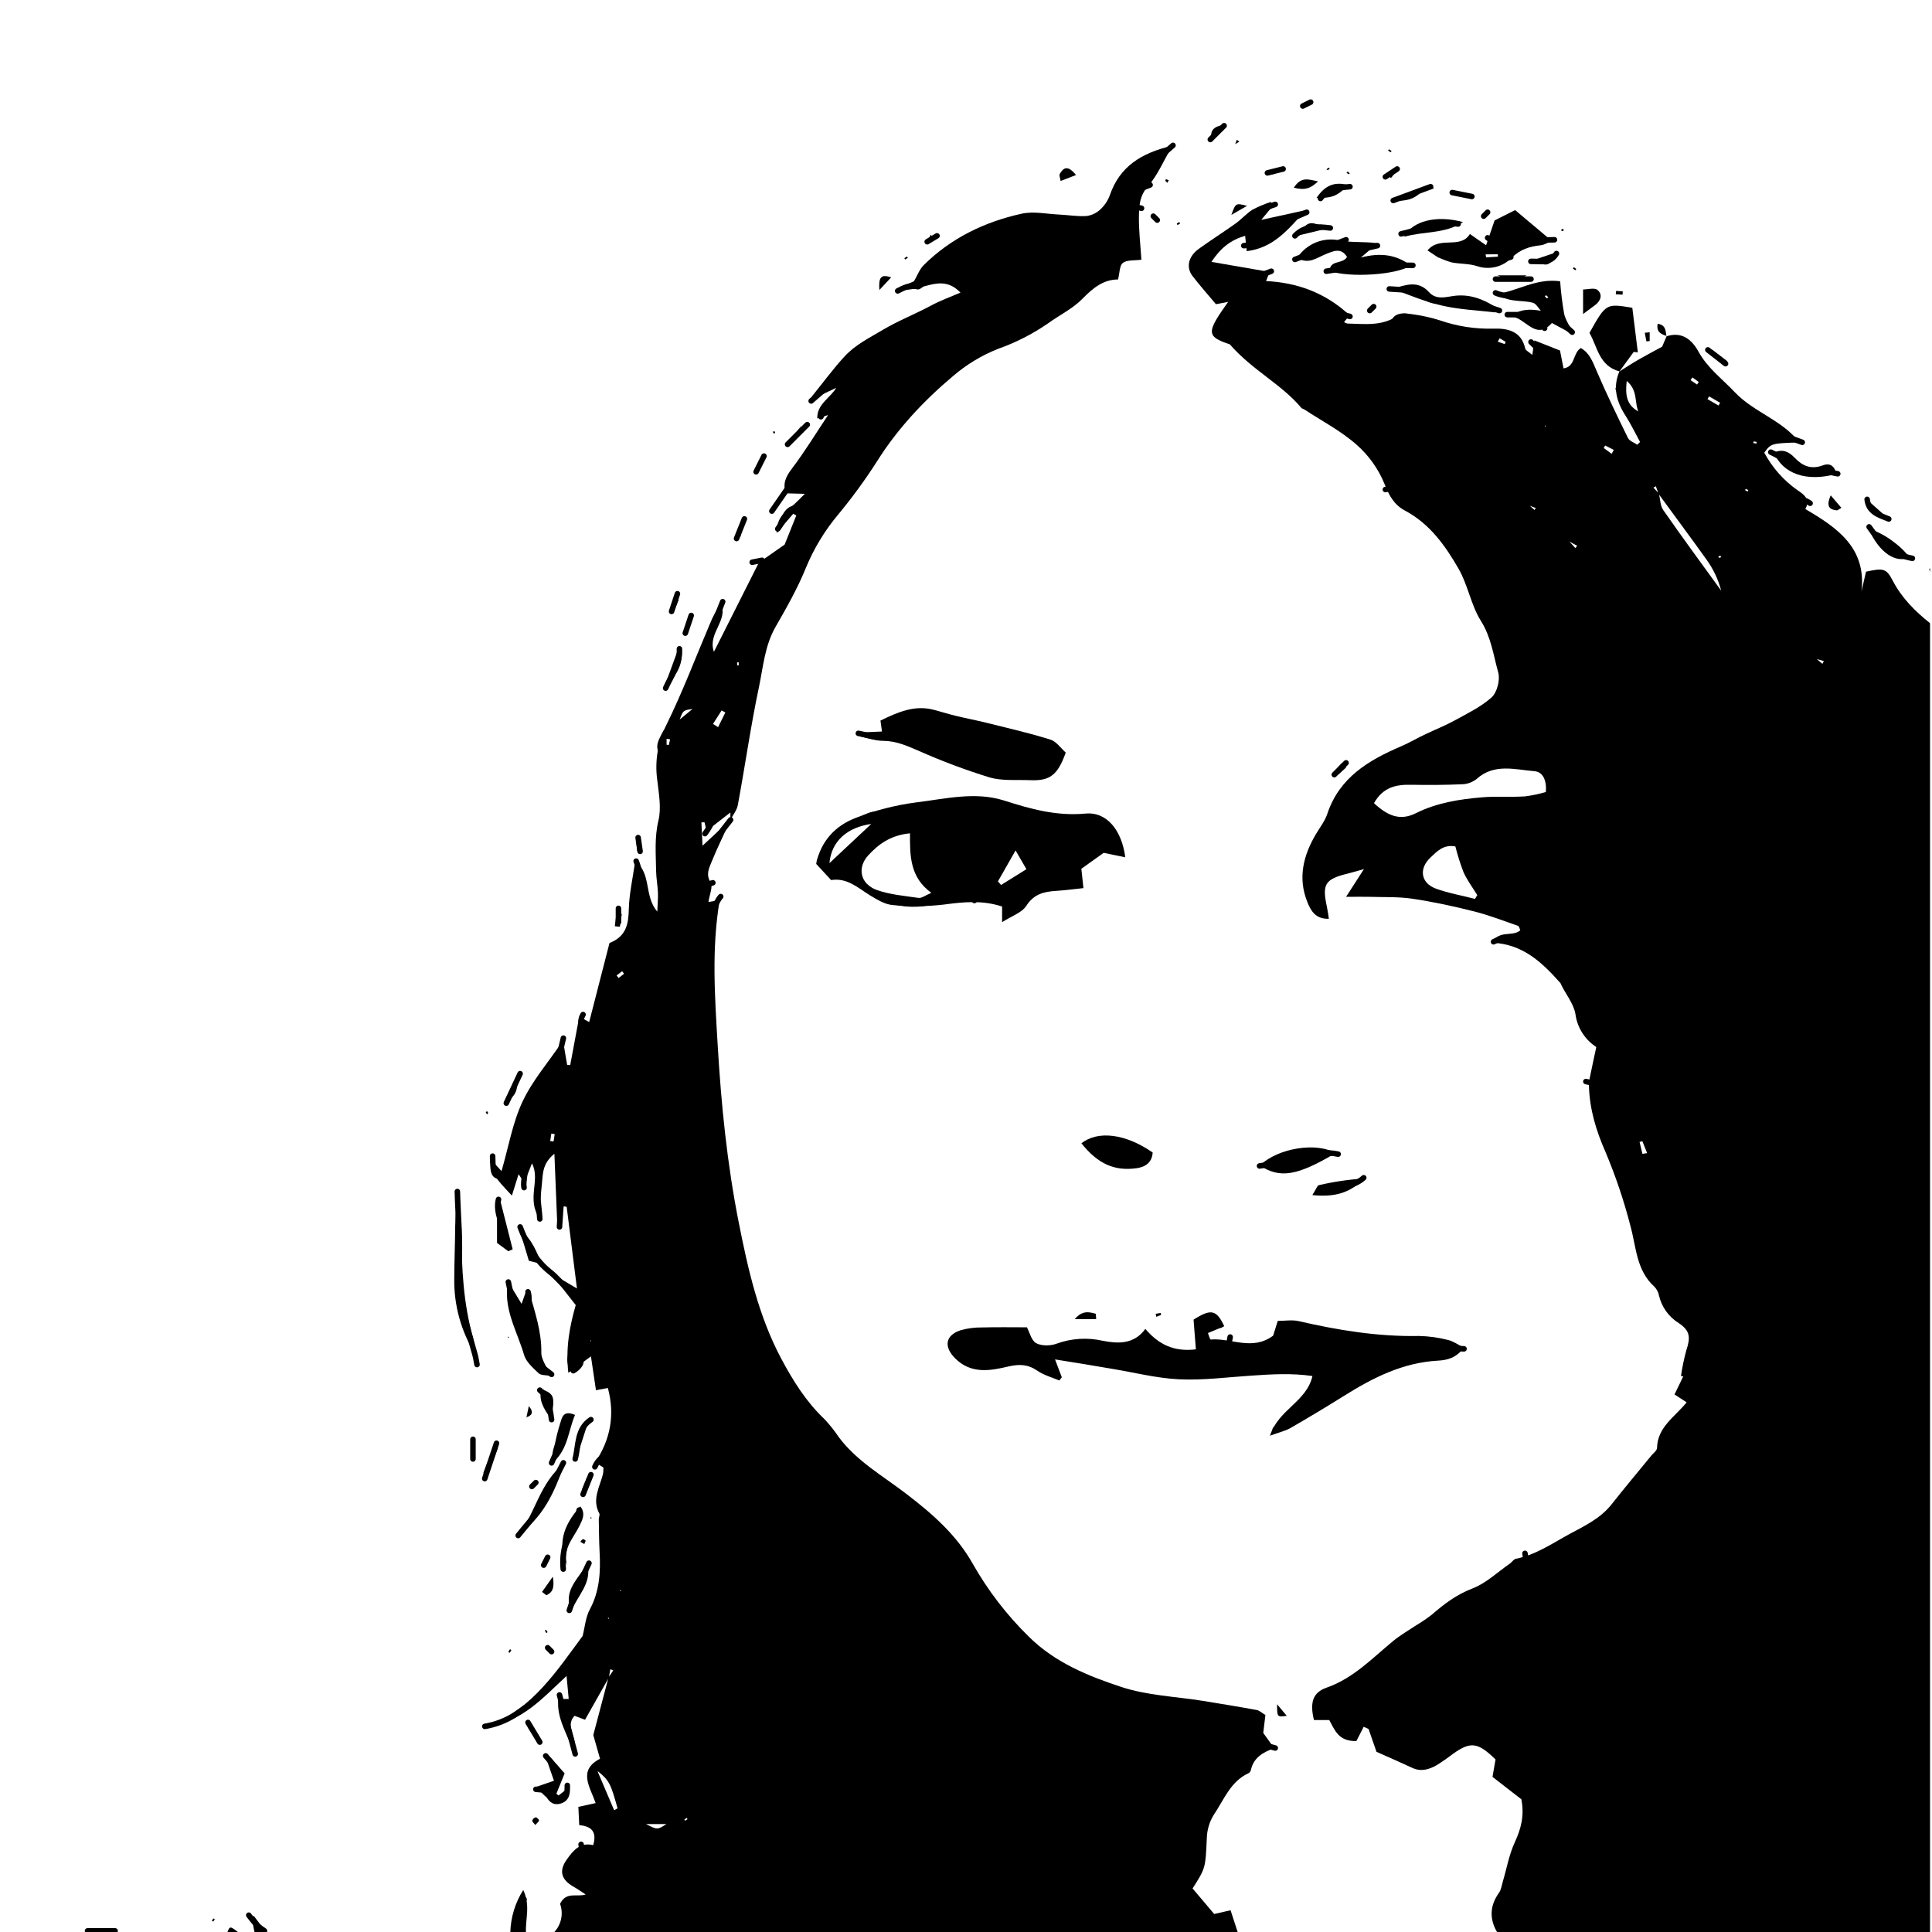 <?xml version="1.0" encoding="UTF-8"?>
<svg width="700px" height="700px" viewBox="0 0 700 700" version="1.1" xmlns="http://www.w3.org/2000/svg" xmlns:xlink="http://www.w3.org/1999/xlink">
    <title>Artboard</title>
    <g id="Artboard" stroke="none" stroke-width="1" fill="none" fill-rule="evenodd">
        <g id="guvuk-acc-Asset-1" transform="translate(31, 37)">
            <path d="M427.54,64.82 C438.98,65.37 449.17,69.03 457.98,77.22 L455.98,79.71 C456.332,79.95 456.725,80.123 457.14,80.22 C463.48,80.35 469.88,81.33 475.63,77.22 C476.89,76.31 479.31,76.63 481.11,76.91 C484.365,77.356 487.577,78.079 490.71,79.07 C496.974,81.245 503.582,82.261 510.21,82.07 C515.32,81.92 520.21,82.99 521.61,89.27 C521.77,89.97 522.88,90.46 524.18,91.6 C524.46,89.66 524.64,88.45 524.95,86.33 L534.22,90 C534.65,92.21 535.05,94.21 535.49,96.47 C539.86,95.86 538.76,90.98 541.77,89.09 C544.95,90.91 546.07,94.09 547.48,97.38 C551.01,105.6 554.9,113.66 558.84,121.68 C559.38,122.79 561.07,123.34 562.23,124.14 L563.23,123.14 C561.47,119.94 559.9,116.62 557.93,113.56 C554.69,108.56 553.26,103.34 555.74,97.56 L555.6,97.68 C557.96,96.21 560.28,94.68 562.67,93.3 C565.06,91.92 567.67,90.55 571.22,88.61 L572.87,84.75 L572.74,84.87 C578.37,83 582,86.05 584.39,90.39 C587.67,96.39 592.98,100.25 597.47,105.02 C604.39,112.38 614.73,115.15 620.96,123.3 C610.74,123.63 610.74,123.63 608.23,127 C611.11,132.405 615.221,137.056 620.23,140.58 C622.62,142.19 625.06,143.85 623.11,147.44 C634.59,154.17 645.33,161.44 643.45,177.31 C644.02,174.85 644.58,172.39 645.09,170.13 C651.38,168.77 652.42,168.87 654.81,173.45 C658.09,179.72 662.87,184.45 668.29,188.8 L668.29,663.3 L511.56,663.3 C508.56,658.3 508.74,653.5 512.15,648.72 C512.93,647.62 513.1,646.09 513.5,644.72 C514.91,639.99 515.76,635 517.81,630.56 C520.09,625.64 521.38,620.85 520.21,614.91 L509.76,606.8 C510.11,604.8 510.5,602.56 510.86,600.48 C504.39,594.2 501.86,593.9 495.39,598.48 C493.513,599.935 491.564,601.293 489.55,602.55 C486.82,604.1 483.91,605.02 480.73,603.55 C476.45,601.55 472.13,599.68 467.73,597.72 C466.79,595.02 465.82,592.24 464.86,589.46 L463.1,588.63 L460.45,593.81 C453.84,593.98 452.59,589.7 450.61,586.21 L445.07,586.21 C443.51,579.78 444.67,576.21 449.64,574.47 C459.35,571.08 466.19,563.8 473.81,557.53 C476.33,555.46 479.2,553.82 481.92,552 C483.938,550.802 485.881,549.483 487.74,548.05 C492.22,544.16 496.74,540.73 502.51,538.52 C507.45,536.64 511.58,532.6 516.05,529.52 C516.82,528.98 517.44,527.92 518.26,527.76 C525.43,526.37 531.32,522.25 537.55,518.87 C543.1,515.87 548.86,513.18 552.94,508.01 C557.62,502.07 562.49,496.28 567.28,490.42 C568.03,489.51 569.35,488.58 569.37,487.63 C569.53,480.08 575.77,476.41 580.11,471.1 L575.71,468.24 C576.85,465.89 577.85,463.8 578.86,461.71 L578.05,461.53 C578.504,458.418 579.145,455.335 579.97,452.3 C581.52,447.63 581.43,445.19 577.28,442.41 C573.624,440.16 571.027,436.535 570.07,432.35 C569.838,431.177 569.276,430.095 568.45,429.23 C561.88,423.33 561.87,414.99 559.77,407.32 C557.422,398.137 554.394,389.143 550.71,380.41 C547.31,372.7 544.97,364.98 544.71,356.62 C544.697,355.484 544.814,354.35 545.06,353.24 C545.79,349.62 546.59,346.01 547.37,342.36 C543.208,339.664 540.441,335.277 539.8,330.36 C539.13,326.48 536.08,323.01 534.37,319.19 C527.91,311.95 521.01,305.11 509.76,304.57 C512.11,299.78 517.01,302.57 519.83,300.06 C519.58,299.55 519.44,298.6 519.01,298.46 C513.71,296.61 508.45,294.56 503.01,293.2 C495.67,291.35 488.24,289.74 480.76,288.63 C475.67,287.87 470.43,288.1 465.26,287.94 C463.04,287.87 460.82,287.94 456.71,287.94 C459.43,283.73 461.09,281.13 463.18,277.89 C460.78,278.56 459.03,279.09 457.26,279.53 C449.11,281.53 447.99,283.34 449.73,291.39 C450.02,292.7 450.18,294.05 450.48,295.89 C445.54,296.07 443.87,292.83 442.62,289.68 C439.19,281.04 441.22,272.96 445.76,265.26 C447.19,262.83 449.03,260.51 449.91,257.87 C454.3,244.66 464.91,238.43 476.69,233.38 C479.69,232.09 482.55,230.38 485.51,229 C488.9,227.37 492.43,226 495.71,224.21 C500.43,221.61 505.48,219.21 509.41,215.7 C511.41,213.9 512.59,209.37 511.85,206.7 C510.09,200.41 509.28,193.86 505.56,187.96 C501.97,182.26 500.88,175.02 497.51,169.14 C492.69,160.75 487.04,152.78 478.06,148.01 C474.16,145.94 472.29,142.6 470.61,138.29 C468.385,132.86 464.935,128.017 460.53,124.14 C454.89,119.14 448.04,115.6 441.71,111.43 C441.32,111.17 440.71,111.08 440.47,110.75 C433.26,102.14 422.73,97.15 414.58,87.75 C405.8,84.88 406.25,83.28 413.98,72.37 L409.56,73.22 C406.67,69.76 403.73,66.47 401.06,62.99 C398.65,59.84 399.57,55.88 403.32,53.18 C407.73,50 412.32,47.08 416.76,43.92 C418.87,42.4 420.62,40.34 422.81,38.97 C424.924,37.856 427.128,36.922 429.4,36.18 L430.21,37.55 L425.97,42.67 L442.09,39.13 C435.51,46.48 430.26,52.84 420.71,54 C420.49,51.82 420.33,50.31 420.14,48.44 C414.99,49.92 411.33,52.74 407.92,57.88 L429.01,61.53 L427.69,64.92 L427.54,64.82 Z M635.54,218.82 L633.97,217.27 L634.08,217.18 L635.64,218.72 L635.54,218.82 Z M535.75,157.33 L537.31,158.87 L539.77,161.56 L540.45,160.75 L537.22,159 L535.71,157.44 L535.75,157.33 Z M521.52,144.51 L523.05,146.04 L525,147.78 L525.42,147.06 L522.95,146.13 L521.42,144.61 C521.16,144.05 520.91,143.5 521.33,144.41 L521.52,144.51 Z M626.94,201.71 L627.05,201.61 L629.29,203.52 C629.46,203.18 629.64,202.84 629.82,202.52 L626.94,201.71 Z M569.94,141.9 L568.94,139.17 L568.05,139.68 L570.05,141.79 C570.54,143.79 570.51,146.22 571.62,147.79 C578.47,157.63 585.56,167.29 592.62,177.01 C591.566,172.993 589.783,169.203 587.36,165.83 C581.63,157.81 575.71,149.89 569.91,141.92 L569.94,141.9 Z M466.82,254 C471.64,258.49 476.17,260.56 481.99,257.64 C489.53,253.87 497.73,252.58 505.99,251.88 C511.16,251.45 516.4,251.88 521.58,251.54 C524.124,251.213 526.639,250.684 529.1,249.96 C529.43,245.6 527.97,242.67 524.98,242.42 C517.88,241.84 510.38,239.49 503.98,245.26 C502.489,246.43 500.664,247.092 498.77,247.15 C492.67,247.42 486.55,247.45 480.44,247.34 C474.97,247.2 470.14,248.11 466.82,254 Z M503.39,288.73 C503.67,288.26 503.95,287.79 504.24,287.32 C502.54,284.54 500.55,281.9 499.24,278.96 C498.074,275.93 497.096,272.83 496.31,269.68 C492.02,268.87 489.65,271.46 487.31,273.68 C483.01,277.68 483.75,282.89 489.18,284.94 C493.71,286.6 498.63,287.45 503.39,288.68 L503.39,288.73 Z M558.39,101.06 C557.79,106.18 558.39,109.78 562.6,112.06 C561.15,108.71 562.48,104.39 558.36,101 L558.39,101.06 Z M564.08,381.06 L565.79,380.8 L564.05,376.46 L563.05,376.77 L564.08,381.06 Z M552.94,127.43 L553.71,126 L550.57,124.41 L550.07,125.33 L552.94,127.43 Z M588.24,106.62 L587.66,107.62 L591.66,109.93 L592.23,108.93 L588.24,106.62 Z M512.36,85.57 L511.66,86.79 L514.19,87.67 L514.52,86.85 L512.36,85.57 Z M582.18,99.74 L581.53,100.74 L583.87,102.33 L584.5,101.4 L582.18,99.74 Z M605.32,123.74 L605.52,123.14 C605.157,123.047 604.79,122.974 604.42,122.92 C604.37,122.92 604.29,123.29 604.23,123.49 L605.32,123.74 Z M602.45,140.59 L601.52,140.11 C601.426,140.266 601.346,140.43 601.28,140.6 C601.574,140.782 601.878,140.949 602.19,141.1 L602.45,140.59 Z M591.99,165.13 C592.17,165.05 592.46,165 592.51,164.87 C592.56,164.74 592.4,164.49 592.33,164.29 L591.52,164.72 L591.99,165.13 Z M528.83,117.13 L528.75,117.56 L529.15,117.44 L528.83,117.13 Z" id="Shape" fill="#000000" fill-rule="nonzero"></path>
            <path d="M169.57,663.31 C172.328,660.552 173.244,656.449 171.92,652.78 C174.22,648.2 177.92,650.46 181.2,649.41 C179.72,648.46 178.28,647.41 176.76,646.57 C172.32,644 171.43,640.86 174.34,636.76 C176.64,633.51 179.17,630.35 183.92,631.54 C185.49,626.25 182.79,624.66 178.87,624.26 C178.75,621.85 178.65,619.75 178.55,617.66 L184.82,616.29 C182.82,610.53 178.23,604.44 186.4,600.23 C185.47,596.94 184.64,594.01 183.96,591.63 C185.88,584.38 187.69,577.55 189.49,570.72 L191.19,568.23 L190.13,567.79 C189.96,568.79 189.79,569.79 189.61,570.79 L180.97,586.1 L177.18,584.67 C173.28,588.78 179,593 176.92,598.4 C174.7,591.19 170.57,585.84 171.28,578.57 L175.05,578.57 L174.28,570.23 C165.66,578.17 158.28,586.75 146.34,588.23 C162.07,581.9 170.85,568.23 180.1,555.74 C180.92,552.51 181.17,548.97 182.7,546.12 C186.24,539.53 186.63,532.62 186.25,525.45 C186.04,521.45 186.02,517.45 185.95,513.45 C185.95,512.75 186.42,511.87 186.14,511.36 C183.38,506.26 186.29,501.75 187.48,497.06 C187.597,496.289 187.651,495.51 187.64,494.73 L184.64,492.83 C190.19,484.57 191.86,475.63 189.24,465.9 L184.93,466.7 C184.34,462.7 183.79,459.05 183.11,454.44 L177.98,458.2 L178.09,458.1 L174.92,460.4 C173.87,451.18 175.48,443.28 177.6,435.86 L168.2,423.86 L168.11,423.96 L178.04,429.84 C176.76,419.64 175.54,409.95 174.32,400.26 L173.25,400.05 C172.69,401.95 172.133,403.847 171.58,405.74 L170.87,405.74 C170.54,397.93 170.22,390.12 169.87,381.02 C165.27,384.73 165.75,388.67 165.32,392.17 C164.89,395.67 164.8,399.49 164.48,404.51 C159.61,397.32 164.95,390.62 161.74,384.51 C160.84,386.8 159.94,389.09 158.97,391.51 L156.89,388.43 C155.98,391.37 155.23,393.76 154.47,396.19 C147.78,389.06 147.78,389.06 147.47,383.77 C148.47,384.87 149.47,385.97 150.71,387.32 C153.28,378.48 154.71,369.8 158.33,362.11 C161.95,354.42 167.6,348 173,340 C173.58,343.44 174,346.13 174.49,348.82 L175.6,348.91 C176.66,343.23 177.71,337.55 178.88,331.32 L182.47,333.32 L189.83,304.67 C195.91,302.28 196.71,297.8 196.83,292.4 C196.95,287 198.23,281.4 199.15,274.92 C205.2,279.71 202.22,287.47 207.15,293.31 C207.27,290.21 207.47,288.26 207.38,286.31 C207.26,283.71 206.76,281.13 206.72,278.53 C206.63,272.44 206.09,266.45 207.57,260.27 C208.68,255.63 207.68,250.38 207.11,245.46 C206.203,238.649 207.374,231.724 210.47,225.59 C216.32,213.7 221.01,201.25 226.21,189.04 C227.242,186.425 228.585,183.944 230.21,181.65 C232.98,187.88 225.3,192.35 227.66,199.17 C233.2,188.17 238.44,177.8 243.66,167.41 L243.53,167.51 L245.1,165.93 L245.1,166.04 L253.29,160.31 C254.46,157.39 255.99,153.58 257.51,149.77 L256.41,149.13 L250.41,156.13 C250.41,150.92 252.8,148.99 255.3,146.97 C257.23,145.41 258.92,143.55 260.72,141.82 L263.51,137.5 L263.61,137.6 L260.83,141.93 L253.68,141.74 L253.8,141.86 C252.48,138.39 253.63,135.81 255.87,132.86 C260.64,126.57 264.76,119.79 269.14,113.21 L273.49,110.43 L273.59,110.54 L269.25,113.32 L265.01,114.62 L265.11,114.73 C264.88,109.36 269.92,107.22 272.11,103.31 L272.21,103.42 L263.91,107.31 L263.12,106.68 C267.12,101.78 270.8,96.68 275.07,92.07 C278.91,87.91 284,85.41 288.88,82.5 C294.55,79.13 300.61,76.8 306.33,73.71 C309.54,71.97 313.02,70.71 316.99,69.02 C309.63,61.28 302.35,69.74 294.07,67.65 L300.16,64.89 C301.38,62.83 302.16,60.53 303.75,58.99 C313.61,49.24 325.75,43.39 339.07,40.45 C343.44,39.45 348.27,40.54 352.89,40.75 C356.11,40.9 359.34,41.47 362.54,41.28 C364.405,41.066 366.156,40.268 367.54,39 C369.131,37.579 370.35,35.79 371.09,33.79 C374.61,23.46 382.36,18.43 393.78,15.79 C390.56,21.31 388.41,26.55 384.86,30.58 C381.95,33.88 381.73,37.38 381.66,40.97 C381.55,46.35 382.21,51.75 382.55,57.1 C380.02,57.45 377.35,57.1 375.83,58.26 C374.58,59.26 374.69,61.94 374.09,64.26 C368.72,64.26 364.98,67.39 361.17,71.26 C357.63,74.89 352.77,77.2 348.58,80.26 C343.008,84.087 336.956,87.164 330.58,89.41 C324.644,91.767 319.142,95.096 314.3,99.26 C303.75,108.14 294.25,118.26 286.9,129.93 C282.577,136.707 277.838,143.21 272.71,149.4 C267.829,155.213 263.873,161.743 260.98,168.76 C257.98,176.17 253.98,183.19 249.98,190.16 C246.09,196.96 245.52,204.62 243.98,211.96 C240.98,226.11 238.98,240.44 236.33,254.67 C235.98,256.57 234.56,258.28 233.63,260.08 L233.63,257.19 L233.73,257.3 L225.03,264.05 L224.24,260.91 L223.13,260.98 L223.54,269.42 L233.77,259.92 C231.42,265.07 228.89,270.14 226.77,275.39 C225.88,277.62 224.67,279.87 226.48,282.76 C227.4,284.23 226.06,287.12 225.69,289.81 L229.76,289.11 C226.76,306.68 228,324.11 229.03,341.63 C230.3,363.22 232.44,384.63 236.65,405.87 C240.02,422.87 243.8,439.76 252.06,455.27 C256.33,463.27 261.06,470.86 267.7,477.16 C269.635,479.222 271.398,481.439 272.97,483.79 C279.51,492.5 288.97,497.79 297.38,504.26 C306.88,511.52 315.6,519.15 321.51,529.69 C327.019,539.391 333.863,548.271 341.84,556.07 C351.28,565.4 363.25,570.26 375.31,574.23 C384.64,577.3 394.85,577.68 404.67,579.23 C411.21,580.3 417.77,581.36 424.29,582.56 C425.35,582.75 426.29,583.68 427.48,584.39 C427.21,586.62 426.96,588.67 426.7,590.87 C427.91,592.56 429.13,594.24 430.7,596.44 C426.47,597.86 423.18,599.94 422.22,604.29 C422.115,604.764 421.828,605.177 421.42,605.44 C414.79,608.44 412.42,615.2 408.72,620.62 C407.155,623.194 406.303,626.138 406.25,629.15 C405.74,639.72 405.9,639.73 401.09,647.22 L408.92,656.47 L414.86,655.13 C415.8,658.01 416.65,660.64 417.51,663.26 L169.57,663.31 Z M191.52,618.89 L192.75,618.19 C190.23,609.11 189.75,608.11 185.43,604.6 L191.52,618.89 Z M203.07,623.89 C207.15,626.01 207.15,626.01 210.47,623.89 L203.07,623.89 Z M227.34,225.28 L229.17,226.48 L231.81,221.14 L230.45,220.41 L227.34,225.28 Z M219.91,219.88 C216.52,220.36 216.52,220.36 215.27,223.68 L219.91,219.88 Z M168.35,376.4 L169.56,376.59 L169.98,373.91 L168.76,373.71 C168.63,374.61 168.49,375.5 168.35,376.4 Z M211.8,230.87 L210.52,230.68 L210.52,232.82 L211.31,232.93 L211.8,230.87 Z M195.11,315.81 L194.41,314.89 L192.41,316.42 L193.12,317.35 L195.11,315.81 Z M218.11,622.1 C218,621.95 217.82,621.67 217.79,621.69 C217.494,621.861 217.207,622.048 216.93,622.25 C217.04,622.4 217.23,622.68 217.26,622.66 C217.56,622.489 217.85,622.302 218.13,622.1 L218.11,622.1 Z M236.6,202.93 C236.41,202.93 236.05,203.02 236.05,203.07 C236.049,203.425 236.072,203.779 236.12,204.13 C236.31,204.13 236.67,204.04 236.67,203.98 C236.678,203.629 236.661,203.278 236.62,202.93 L236.6,202.93 Z M193.54,539.42 L193.99,539.5 L193.85,539.08 L193.54,539.42 Z M189.54,549.59 L189.62,549.11 L189.18,549.26 L189.54,549.59 Z M182.98,449.07 L183.21,448.72 L182.86,448.66 L182.98,449.07 Z" id="Shape" fill="#000000" fill-rule="nonzero"></path>
            <path d="M153.89,663.31 C154.01,657.803 155.631,652.433 158.58,647.78 C161.32,653.56 159.24,658.54 159.58,663.31 L153.89,663.31 Z" id="Path" fill="#000000" fill-rule="nonzero"></path>
            <path d="M61.27,663.31 L60.15,657.84 L60.95,657.14 C62.483,659.2 64.017,661.257 65.55,663.31 L61.27,663.31 Z" id="Path" fill="#000000" fill-rule="nonzero"></path>
            <path d="M-2.04281037e-14,663.31 C3.577,661.47 7.823,661.47 11.4,663.31 L-2.04281037e-14,663.31 Z" id="Path" fill="#000000" fill-rule="nonzero"></path>
            <path d="M51.3,663.31 C52.25,660.75 52.37,660.75 55.57,663.31 L51.3,663.31 Z" id="Path" fill="#000000" fill-rule="nonzero"></path>
            <path d="M668.3,170.28 C668.178,169.954 668.081,169.62 668.01,169.28 C668.01,169.15 668.2,168.99 668.3,168.84 L668.3,170.28 Z" id="Path" fill="#000000" fill-rule="nonzero"></path>
            <path d="M376.71,273.61 L368.88,272 L360.79,277.78 C361,279.72 361.22,281.78 361.55,284.78 C358.02,285.15 354.86,285.59 351.68,285.78 C347.27,286.06 343.59,286.9 340.84,291.21 C339.26,293.67 335.64,294.83 332.08,297.12 L332.08,291.45 C324.88,289.08 317.99,289.8 310.91,290.75 C304.78,291.457 298.592,291.514 292.45,290.92 C289.61,290.7 286.72,288.92 284.18,287.38 C279.79,284.65 275.89,280.93 270.13,281.87 L264.71,276 C266.47,267.57 271.77,262.12 279.09,259.32 C286.143,256.573 293.504,254.693 301.01,253.72 C311.53,252.44 322.34,249.72 332.78,253.04 C342.49,256.14 351.78,258.75 362.35,257.77 C370.16,257.08 375.47,264 376.71,273.61 Z M284.93,261.5 C276.11,262.67 270.26,267.62 269.52,275.73 L284.83,261.39 L284.93,261.5 Z M298.71,264.93 C291.64,265.6 287.27,268.93 283.64,272.84 C279.41,277.42 280.74,283.33 286.64,285.44 C291.44,287.16 296.73,287.59 301.84,288.33 C302.92,288.48 304.17,287.45 306.45,286.5 C298.71,280.88 298.65,273.19 298.71,264.93 Z M330.57,282.34 L331.71,283.64 L340.89,277.93 L336.96,271.13 L330.57,282.34 Z" id="Shape" fill="#000000" fill-rule="nonzero"></path>
            <path d="M351.26,455.54 L353.71,462 L352.82,463.18 C350.17,462.05 347.25,461.29 344.92,459.68 C341.48,457.3 338.39,457.17 334.29,458.12 C327.72,459.66 320.82,460.94 315.03,455.12 C310.91,450.97 311.45,446.8 317.09,444.96 C319.592,444.259 322.182,443.923 324.78,443.96 C330.22,443.81 335.68,443.91 341.07,443.91 C342.07,445.77 342.71,448.75 344.44,449.67 C346.44,450.72 349.62,450.67 351.85,449.83 C357.189,447.893 362.971,447.529 368.51,448.78 C373.82,449.83 379.86,450.23 383.98,444.48 C388.84,450.2 394.45,452.86 402.29,451.89 C401.98,447.89 401.71,444.45 401.45,441.13 C407.75,437.13 409.75,437.48 412.57,443.53 L406.66,445.99 C407.01,446.86 407.4,448.36 407.66,448.34 C415.05,447.69 422.66,452.58 430.28,446.94 C430.66,445.74 431.2,443.94 431.95,441.59 C434.5,441.59 437.14,441.12 439.53,441.67 C453.88,444.98 468.3,447.33 483.1,447.05 C486.661,447.121 490.202,447.608 493.65,448.5 C495.52,448.92 497.21,450.18 499.42,451.27 C496.62,455.01 493.36,455.8 490.1,455.98 C477.34,456.66 466.46,462.16 455.94,468.76 C449.54,472.76 443.067,476.65 436.52,480.43 C434.76,481.43 432.68,481.89 429.12,483.19 C432.25,473.6 442.44,470.88 444.52,461.56 C436.89,460.45 429.67,460.93 422.44,461.41 C413.71,461.98 404.93,463.16 396.24,462.75 C388.04,462.37 379.92,460.25 371.76,458.92 C365.24,457.78 358.71,456.74 351.26,455.54 Z" id="Path" fill="#000000" fill-rule="nonzero"></path>
            <path d="M288.01,224.08 C294.41,220.95 300.48,218.34 307.39,220.19 C310.09,220.91 312.77,221.75 315.49,222.41 C319.1,223.29 322.75,223.96 326.35,224.86 C334.12,226.8 341.94,228.58 349.57,230.97 C351.78,231.66 353.43,234.17 355.14,235.67 C352.2,243.89 349.4,246 342.14,245.67 C337.26,245.48 332.14,246.01 327.54,244.67 C318.764,241.965 310.159,238.736 301.77,235 C297.58,233.19 293.63,231.45 288.94,231.42 C286.25,231.42 283.56,230.42 280.86,229.85 L280.91,228.37 L288.55,228.04 C288.37,226.73 288.21,225.53 288.01,224.08 Z" id="Path" fill="#000000" fill-rule="nonzero"></path>
            <path d="M490.21,56.38 L486.21,53.73 C490.64,48.35 498.07,53.43 501.58,47.79 L507.44,51.86 L510.52,42.86 L517.96,39.12 L531.29,50.32 C529.71,50.94 528.5,51.74 527.21,51.87 C523.14,52.31 519.8,53.31 516.58,56.53 C513.297,59.806 508.43,60.917 504.05,59.39 C501.21,58.48 498.05,58.67 495.05,58.09 C493.334,57.613 491.661,56.99 490.05,56.23 C490.54,55.89 491.05,55.55 490.36,56.02 C490.84,55.33 490.52,55.85 490.21,56.38 Z M507.26,55.16 C507.32,55.52 507.39,55.88 507.45,56.24 L511.71,56 L511.71,55.13 L507.26,55.16 Z" id="Shape" fill="#000000" fill-rule="nonzero"></path>
            <path d="M555.78,97.57 C548.3,95.57 547.78,88.57 544.89,83.62 C550.89,72.92 550.89,72.92 560.42,74.52 C561.05,79.75 561.72,85.21 562.42,90.66 L560.92,90.51 L555.68,97.69 L555.78,97.57 Z" id="Path" fill="#000000" fill-rule="nonzero"></path>
            <path d="M462.06,56.32 C469.06,54.45 474.87,55.21 480.15,59.18 C475.29,62.61 457.8,63.73 450.78,61.18 C450.78,57.07 455.44,58.84 457.05,56.11 C454.95,52.57 452.05,53.98 449.27,55.11 C446.11,56.37 443.17,58.95 439,56.46 C442.302,51.322 448.459,48.79 454.42,50.12 C458.59,50.95 462.63,50.45 468.17,51.12 L462.06,56.32 Z" id="Path" fill="#000000" fill-rule="nonzero"></path>
            <path d="M539.28,84.33 L531.28,80.03 C525.28,86.79 521.59,77.7 516.28,77.69 C519.52,75.02 522.99,74.86 527.28,75.59 C526.35,74.59 525.57,73.04 524.45,72.72 C522.23,72.07 519.79,72.2 517.45,71.83 C515.237,71.569 513.118,70.784 511.27,69.54 C518.83,68.49 525.44,63.72 534.27,64.91 C534.553,68.848 535.034,72.77 535.71,76.66 C536.22,79 537.71,81 539.28,84.33 Z M529.45,71.11 L529.98,70.74 C529.747,70.464 529.493,70.206 529.22,69.97 C529.22,69.97 528.88,70.19 528.71,70.31 C528.95,70.58 529.2,70.84 529.45,71.11 Z" id="Shape" fill="#000000" fill-rule="nonzero"></path>
            <path d="M153.26,427.66 C155.07,430.66 156.26,432.52 157.98,435.41 C158.83,432.98 159.31,431.61 159.8,430.24 C160.13,430.5 160.66,430.7 160.75,431.02 C162.75,438.29 165.27,445.4 165.13,453.17 C165.13,455.66 167.13,458.17 168.51,461.53 C166.76,461.18 164.97,461.37 164.12,460.53 C162.12,458.6 159.62,456.46 158.89,453.95 C156.67,446.29 152.43,439.15 152.67,430.85 C152.813,429.777 153.01,428.713 153.26,427.66 Z" id="Path" fill="#000000" fill-rule="nonzero"></path>
            <path d="M360.82,377.24 C366.82,372.51 376.82,373.76 386.64,380.58 C386.39,384.17 384.1,385.8 380.78,386.27 C372.71,387.38 366.71,384.64 360.82,377.24 Z" id="Path" fill="#000000" fill-rule="nonzero"></path>
            <path d="M425.5,385.29 C431.95,378.89 446.32,376.71 452.83,380.84 C439.05,389 432.78,390.1 425.5,385.29 Z" id="Path" fill="#000000" fill-rule="nonzero"></path>
            <path d="M141.19,453.67 C136.061,445.434 133.422,435.891 133.59,426.19 C133.59,421.19 133.81,416.25 133.87,411.29 C133.92,406.57 133.87,401.86 135.01,397.02 C135.43,401.16 136.21,405.31 136.22,409.45 C136.22,422.51 136.88,435.45 140.52,448.13 C140.879,449.989 141.067,451.877 141.08,453.77 L141.19,453.67 Z" id="Path" fill="#000000" fill-rule="nonzero"></path>
            <path d="M510.71,76.19 C504.51,75.46 498.21,75.19 492.14,73.87 C485.78,72.48 479.71,70 473.57,67.6 C478.12,66.34 482.69,64.35 486.73,68.83 C489.23,71.59 492.45,70.72 495.36,70.27 C501.36,69.35 506.36,71.35 511.06,74.37 L510.71,76.19 Z" id="Path" fill="#000000" fill-rule="nonzero"></path>
            <path d="M634.34,134.73 C623.53,137.67 614.98,134.73 611.72,127 C614.78,125.53 617.14,126.65 619.23,128.84 C622.08,131.84 625.23,133.21 629.43,131.6 C631.71,130.74 633.64,131.46 634.34,134.73 Z" id="Path" fill="#000000" fill-rule="nonzero"></path>
            <path d="M499.07,43.47 C492.58,47.82 484.83,46.72 477.79,48.79 C480.62,43.07 489.48,40.81 499.07,43.47 Z" id="Path" fill="#000000" fill-rule="nonzero"></path>
            <path d="M156.64,519.1 C163.09,511.59 164.16,500.54 173.59,492.97 C169.85,504.13 165.54,513 156.64,519.1 Z" id="Path" fill="#000000" fill-rule="nonzero"></path>
            <path d="M171.39,613.54 L174.05,611.44 C175.7,613.66 174.05,615.05 172.44,615.44 C168.3,616.57 166.23,613.44 163.2,610.44 L169.71,608.2 C168.63,605.11 167.62,602.2 166.61,599.27 L167.37,598.6 L173.58,605.52 L170.58,612.91 L171.39,613.54 Z" id="Path" fill="#000000" fill-rule="nonzero"></path>
            <path d="M444.5,396 C445.89,393.81 446.24,392.54 446.84,392.41 C452.221,391.157 457.696,390.351 463.21,390 C458.43,395.08 452.71,396.88 444.5,396 Z" id="Path" fill="#000000" fill-rule="nonzero"></path>
            <path d="M646.04,154.61 C651.23,155.97 657.58,160.55 660.89,164.96 C655.89,167.25 649.82,163.22 646.04,154.61 Z" id="Path" fill="#000000" fill-rule="nonzero"></path>
            <path d="M179.24,508.8 C181.34,511.39 179.95,513.8 178.88,515.99 C176.63,520.5 172.58,524.33 174.57,530.33 C171.01,522.94 172.71,516 179.24,508.8 Z" id="Path" fill="#000000" fill-rule="nonzero"></path>
            <path d="M181.71,529.25 C183.78,536.6 178.15,541.03 176.02,546.79 C172.65,538.94 179.12,534.83 181.71,529.25 Z" id="Path" fill="#000000" fill-rule="nonzero"></path>
            <path d="M177.34,475.65 C174.89,481.42 174.85,487.7 169.74,492.55 C168.43,489.83 169.74,487.75 170.16,485.69 C170.633,483.365 171.224,481.065 171.93,478.8 C172.62,476.65 172.98,473.78 177.34,475.65 Z" id="Path" fill="#000000" fill-rule="nonzero"></path>
            <polygon id="Path" fill="#000000" fill-rule="nonzero" points="153.16 416.34 149.08 413.34 149.08 398.86 150.43 398.65 154.75 415.65"></polygon>
            <path d="M542.58,76.78 L542.58,67.88 C544.3,67.88 546.68,67.16 547.77,68.04 C549.68,69.59 549.11,71.86 547.06,73.44 C545.81,74.4 544.54,75.32 542.58,76.78 Z" id="Path" fill="#000000" fill-rule="nonzero"></path>
            <path d="M446,34.72 C448.86,30.47 452.21,28.58 457.53,30.09 C453.32,34.14 451.78,34.75 446,34.72 Z" id="Path" fill="#000000" fill-rule="nonzero"></path>
            <path d="M168.71,477.22 C165.84,473.22 164.11,470.22 165.12,466.22 C169.91,468.18 170.13,468.76 168.71,477.22 Z" id="Path" fill="#000000" fill-rule="nonzero"></path>
            <path d="M216.03,199.46 C216.199,204.026 213.944,208.341 210.1,210.81 L214.45,198.93 L216.03,199.46 Z" id="Path" fill="#000000" fill-rule="nonzero"></path>
            <path d="M165.29,421 L160.62,419.8 L157.14,408.21 C161.87,412.1 163.52,416.61 165.2,421.1 L165.29,421 Z" id="Path" fill="#000000" fill-rule="nonzero"></path>
            <path d="M438.88,48.44 C443.09,42.91 443.38,42.84 449.78,45.82 L438.88,48.44 Z" id="Path" fill="#000000" fill-rule="nonzero"></path>
            <path d="M182.12,478.18 C180.82,482.18 179.523,486.18 178.23,490.18 C176.797,485.76 178.366,480.919 182.12,478.18 Z" id="Path" fill="#000000" fill-rule="nonzero"></path>
            <path d="M524.55,57.23 L532.71,54.49 C530.71,59.48 529.53,59.89 524.55,57.23 Z" id="Path" fill="#000000" fill-rule="nonzero"></path>
            <path d="M511.56,62.76 L522.15,62.76 C517.14,65.14 517.14,65.14 511.56,62.76 Z" id="Path" fill="#000000" fill-rule="nonzero"></path>
            <path d="M437.78,31 C440.43,26.88 442.99,28 446.55,28.71 C443.85,31.36 441.63,32 437.78,31 Z" id="Path" fill="#000000" fill-rule="nonzero"></path>
            <path d="M156.28,353.06 C156.8,357.12 156.21,360.63 151.67,362.24 L156.28,353.06 Z" id="Path" fill="#000000" fill-rule="nonzero"></path>
            <path d="M652.32,150.14 C648.64,149.99 645.5,149.19 645.72,144.27 L652.32,150.14 Z" id="Path" fill="#000000" fill-rule="nonzero"></path>
            <path d="M366.16,440.94 L358.4,440.94 C361.12,437.72 363.57,438.31 366.04,439.01 L366.16,440.94 Z" id="Path" fill="#000000" fill-rule="nonzero"></path>
            <path d="M358.86,26.42 L353.28,28.57 C353.08,27.29 352.7,26.51 352.95,26.08 C354.25,23.75 355.84,22.65 358.86,26.42 Z" id="Path" fill="#000000" fill-rule="nonzero"></path>
            <path d="M149.34,487.77 C148.06,490.95 146.783,494.123 145.51,497.29 L144.09,496.74 L147.74,487.29 L149.34,487.77 Z" id="Path" fill="#000000" fill-rule="nonzero"></path>
            <path d="M420.82,37.59 L415.15,40.85 C416.71,36.52 416.71,36.52 420.82,37.59 Z" id="Path" fill="#000000" fill-rule="nonzero"></path>
            <path d="M484.36,32 C481.97,34.93 478.89,36 473.58,35.78 C476.673,33.335 480.519,32.042 484.46,32.12 L484.36,32 Z" id="Path" fill="#000000" fill-rule="nonzero"></path>
            <path d="M431.71,580.48 C433.49,582.62 434.25,583.48 435.22,584.68 C431.71,585.15 431.71,585.15 431.71,580.48 Z" id="Path" fill="#000000" fill-rule="nonzero"></path>
            <path d="M165.4,539.78 L169.3,534.25 C170.06,538.59 168.98,540.06 166.95,540.99 L165.4,539.78 Z" id="Path" fill="#000000" fill-rule="nonzero"></path>
            <path d="M632.3,142.48 L636.17,147 C635.25,147.51 634.83,147.95 634.47,147.91 C632.01,147.63 630.45,146.67 632.3,142.48 Z" id="Path" fill="#000000" fill-rule="nonzero"></path>
            <path d="M412.71,8.22 C410.59,10.83 409.32,12.37 408.06,13.92 C407.33,10.7 408.16,8.79 412.71,8.22 Z" id="Path" fill="#000000" fill-rule="nonzero"></path>
            <polygon id="Path" fill="#000000" fill-rule="nonzero" points="589.52 89.82 594.84 93.89 593.58 95.46 588.49 91.1"></polygon>
            <path d="M287.61,68.08 C287.3,63.44 288.15,62.25 291.89,63.49 L287.61,68.08 Z" id="Path" fill="#000000" fill-rule="nonzero"></path>
            <path d="M194.29,294.19 C194.06,295.73 193.82,297.27 193.59,298.8 L191.76,298.58 C191.97,296.94 192.17,295.29 192.38,293.65 L194.29,294.19 Z" id="Path" fill="#000000" fill-rule="nonzero"></path>
            <path d="M572.91,84.76 C570.99,84.08 569.01,83.44 569.61,80.31 C572.7,80.76 572.44,83.02 572.78,84.88 L572.91,84.76 Z" id="Path" fill="#000000" fill-rule="nonzero"></path>
            <path d="M183.04,498.77 L181.23,503.31 L179.82,502.74 C180.45,501.23 181.07,499.74 181.7,498.23 L183.04,498.77 Z" id="Path" fill="#000000" fill-rule="nonzero"></path>
            <polygon id="Path" fill="#000000" fill-rule="nonzero" points="214.92 180.27 213.15 184.5 212.07 184.12 213.6 179.63"></polygon>
            <path d="M566.71,83.39 L566.71,86.57 L565.52,86.69 C565.32,85.69 565.13,84.61 564.93,83.57 L566.71,83.39 Z" id="Path" fill="#000000" fill-rule="nonzero"></path>
            <path d="M219.95,186.44 L218.23,191.06 L217.23,190.76 C217.66,189.23 218.09,187.69 218.51,186.16 L219.95,186.44 Z" id="Path" fill="#000000" fill-rule="nonzero"></path>
            <path d="M496.71,32.39 L500.94,33.39 C500.83,33.83 500.73,34.27 500.62,34.72 L496.38,33.72 L496.71,32.39 Z" id="Path" fill="#000000" fill-rule="nonzero"></path>
            <polygon id="Path" fill="#000000" fill-rule="nonzero" points="452.81 242.21 455.18 239.45 456.73 241.07 454.04 243.5"></polygon>
            <path d="M245.71,130.1 L243.71,133.1 L242.71,132.5 C243.34,131.4 243.96,130.29 244.58,129.19 L245.71,130.1 Z" id="Path" fill="#000000" fill-rule="nonzero"></path>
            <path d="M162.95,624.22 C162.45,623.56 161.76,623.02 161.84,622.64 C162.025,622.052 162.502,621.602 163.1,621.45 C163.5,621.45 164.32,622.21 164.29,622.59 C164.26,622.97 163.56,623.53 162.95,624.22 Z" id="Path" fill="#000000" fill-rule="nonzero"></path>
            <polygon id="Path" fill="#000000" fill-rule="nonzero" points="554.51 68.42 556.96 68.55 556.89 69.76 554.44 69.63"></polygon>
            <path d="M159.71,476.66 L160.6,472.45 C162.54,474.7 161.73,475.9 159.6,476.55 L159.71,476.66 Z" id="Path" fill="#000000" fill-rule="nonzero"></path>
            <polygon id="Path" fill="#000000" fill-rule="nonzero" points="471.78 26.17 473.94 24.26 474.87 25.1 472.97 27.53"></polygon>
            <path d="M199.89,271.35 C199.79,270.35 199.69,269.35 199.58,268.29 L200.58,268.08 L201.48,271.08 L199.89,271.35 Z" id="Path" fill="#000000" fill-rule="nonzero"></path>
            <path d="M163.9,593.38 C162.68,591.89 161.46,590.38 160.25,588.92 L161.45,588.13 L163.79,593.48 L163.9,593.38 Z" id="Path" fill="#000000" fill-rule="nonzero"></path>
            <polygon id="Path" fill="#000000" fill-rule="nonzero" points="429.71 24.86 432.17 24.03 432.56 24.84 430.1 26.2"></polygon>
            <path d="M181.21,521.23 L180.7,522.44 L179.28,521.62 C179.57,521.29 179.81,520.8 180.18,520.68 C180.55,520.56 180.86,521 181.21,521.23 Z" id="Path" fill="#000000" fill-rule="nonzero"></path>
            <path d="M140.71,486.68 L140.71,489.41 L140.15,489.52 C140.02,488.63 139.88,487.74 139.75,486.85 L140.71,486.68 Z" id="Path" fill="#000000" fill-rule="nonzero"></path>
            <path d="M392.47,28.31 L391.92,29.25 C391.662,28.996 391.425,28.722 391.21,28.43 C391.16,28.35 391.43,27.94 391.5,27.95 C391.833,28.043 392.157,28.164 392.47,28.31 L392.47,28.31 Z" id="Path" fill="#000000" fill-rule="nonzero"></path>
            <polygon id="Path" fill="#000000" fill-rule="nonzero" points="484.46 32.09 487.83 29.91 488.45 31.34 484.36 31.97"></polygon>
            <path d="M387.71,439 L389.49,438.71 L389.73,439.38 L387.94,440.12 C387.89,439.73 387.81,439.35 387.71,439 Z" id="Path" fill="#000000" fill-rule="nonzero"></path>
            <polygon id="Path" fill="#000000" fill-rule="nonzero" points="259.15 117.45 255.04 123.16 255.15 123.27 259.26 117.56"></polygon>
            <path d="M154.28,560.92 C154.06,561.24 153.83,561.55 153.61,561.86 C153.45,561.72 153.14,561.5 153.16,561.47 C153.355,561.142 153.572,560.828 153.81,560.53 L154.28,560.92 Z" id="Path" fill="#000000" fill-rule="nonzero"></path>
            <path d="M166.82,553.47 C167.029,553.754 167.219,554.052 167.39,554.36 C167.261,554.486 167.12,554.6 166.97,554.7 C166.768,554.413 166.581,554.116 166.41,553.81 C166.41,553.81 166.71,553.59 166.82,553.47 Z" id="Path" fill="#000000" fill-rule="nonzero"></path>
            <path d="M396.57,44 L395.62,44.53 C395.53,44.35 395.33,44.02 395.37,44 C395.663,43.792 395.971,43.605 396.29,43.44 C396.38,43.62 396.47,43.81 396.57,44 Z" id="Path" fill="#000000" fill-rule="nonzero"></path>
            <path d="M297.94,56.4 C297.639,56.622 297.325,56.825 297,57.01 C297,57.01 296.77,56.72 296.64,56.56 C296.944,56.335 297.261,56.128 297.59,55.94 C297.716,56.086 297.833,56.239 297.94,56.4 Z" id="Path" fill="#000000" fill-rule="nonzero"></path>
            <polygon id="Path" fill="#000000" fill-rule="nonzero" points="253.71 141.74 249.3 145.93 249.41 146.02 253.83 141.86"></polygon>
            <path d="M539.24,59.82 L540.13,60.47 C540.025,60.632 539.905,60.782 539.77,60.92 C539.459,60.726 539.159,60.516 538.87,60.29 L539.24,59.82 Z" id="Path" fill="#000000" fill-rule="nonzero"></path>
            <path d="M473.21,17.73 C473.08,17.88 472.87,18.18 472.84,18.16 C472.521,17.965 472.214,17.751 471.92,17.52 C472.05,17.37 472.27,17.08 472.3,17.1 C472.616,17.292 472.92,17.502 473.21,17.73 L473.21,17.73 Z" id="Path" fill="#000000" fill-rule="nonzero"></path>
            <polygon id="Path" fill="#000000" fill-rule="nonzero" points="418.04 14.32 416.53 15.23 417.13 13.64"></polygon>
            <path d="M249.83,119.74 L249.44,120.21 L249.02,119.47 C249.21,119.39 249.41,119.23 249.58,119.26 C249.75,119.29 249.71,119.57 249.83,119.74 Z" id="Path" fill="#000000" fill-rule="nonzero"></path>
            <polygon id="Path" fill="#000000" fill-rule="nonzero" points="304.8 50.52 304.64 50.83 304.91 50.63"></polygon>
            <path d="M237.97,154.66 C237.72,155.66 237.48,156.66 237.23,157.58 L236.3,157.06 L238.07,154.75 L237.97,154.66 Z" id="Path" fill="#000000" fill-rule="nonzero"></path>
            <path d="M46.31,658.08 L46.83,658.39 C46.64,658.67 46.47,658.97 46.26,659.23 C46.087,659.142 45.919,659.042 45.76,658.93 L46.31,658.08 Z" id="Path" fill="#000000" fill-rule="nonzero"></path>
            <path d="M457.37,25.19 L458.05,25.87 C457.87,25.95 457.62,26.16 457.52,26.1 C457.266,25.906 457.035,25.685 456.83,25.44 L457.37,25.19 Z" id="Path" fill="#000000" fill-rule="nonzero"></path>
            <path d="M450.11,24.65 L449.6,24.39 C449.816,24.16 450.058,23.955 450.32,23.78 C450.42,23.73 450.65,23.93 450.83,24.02 L450.11,24.65 Z" id="Path" fill="#000000" fill-rule="nonzero"></path>
            <path d="M535,46.75 L534.52,46.32 L535.36,45.89 C535.43,46.09 535.59,46.33 535.54,46.48 C535.49,46.63 535.19,46.66 535,46.75 Z" id="Path" fill="#000000" fill-rule="nonzero"></path>
            <polygon id="Path" fill="#000000" fill-rule="nonzero" points="304.91 50.63 306.23 48.06 307.33 49.39 304.8 50.52"></polygon>
            <path d="M145.86,366.27 L145.44,366.78 L144.96,365.9 C145.17,365.83 145.41,365.65 145.57,365.71 C145.73,365.77 145.77,366.07 145.86,366.27 Z" id="Path" fill="#000000" fill-rule="nonzero"></path>
            <polygon id="Path" fill="#000000" fill-rule="nonzero" points="243.71 167.41 242.65 166 245.12 166.07 245.12 165.96 243.55 167.54"></polygon>
            <path d="M141.08,453.77 C141.38,454.37 141.68,454.97 141.24,454.11 C141.36,455.03 141.24,454.35 141.19,453.67 L141.08,453.77 Z" id="Path" fill="#000000" fill-rule="nonzero"></path>
            <path d="M238.07,154.75 C238.07,154.11 238.18,153.46 238.07,154.36 C238.45,153.53 238.19,154.09 237.94,154.66 L238.07,154.75 Z" id="Path" fill="#000000" fill-rule="nonzero"></path>
            <polygon id="Path" fill="#000000" fill-rule="nonzero" points="168.03 560.75 168.07 561.17 167.71 560.98"></polygon>
            <polygon id="Path" fill="#000000" fill-rule="nonzero" points="153.22 447.19 153.38 447.71 152.93 447.64"></polygon>
            <polygon id="Path" fill="#000000" fill-rule="nonzero" points="466.3 74.83 466.3 75.25 465.95 75.06"></polygon>
            <polygon id="Path" fill="#000000" fill-rule="nonzero" points="162.44 500.57 162.05 500.98 161.92 500.48"></polygon>
            <polygon id="Path" fill="#000000" fill-rule="nonzero" points="506.95 40.59 506.95 40.17 507.3 40.35"></polygon>
            <polygon id="Path" fill="#000000" fill-rule="nonzero" points="183.35 513.19 182.81 513.03 183.18 512.61"></polygon>
            <polygon id="Path" fill="#000000" fill-rule="nonzero" points="387.69 42.06 387.65 41.56 388.08 41.79"></polygon>
            <path d="M259.26,117.56 L259.15,117.45 L259.26,117.56 Z" id="Path" fill="#000000" fill-rule="nonzero"></path>
            <polygon id="Path" fill="#000000" fill-rule="nonzero" points="166.8 529.38 167.06 528.69 166.7 529.27"></polygon>
            <polygon id="Path" fill="#000000" fill-rule="nonzero" points="249.28 145.93 249 146.62 249.39 146.02"></polygon>
            <path d="M443.07,0.7 L443.16,0.81 L443.07,0.7 Z" id="Path" fill="#000000" fill-rule="nonzero"></path>
            <path d="M159.58,476.55 L159.68,476.66 L159.58,476.55 Z" id="Path" fill="#000000" fill-rule="nonzero"></path>
            <path d="M168.24,423.93 C167.77,423.45 167.29,422.93 166.81,422.5 L166.72,422.59 L168.15,424.03 L168.24,423.93 Z" id="Path" fill="#000000" fill-rule="nonzero"></path>
            <polygon id="Path" fill="#000000" fill-rule="nonzero" points="165.2 421.08 166.72 422.59 166.81 422.5 165.29 421"></polygon>
            <path d="M166.71,529.27 L166.81,529.38 L166.71,529.27 Z" id="Path" fill="#000000" fill-rule="nonzero"></path>
            <path d="M265.02,114.62 L265.12,114.73 L265.02,114.62 Z" id="Path" fill="#000000" fill-rule="nonzero"></path>
            <path d="M163.79,593.48 L163.9,593.38 L163.79,593.48 Z" id="Path" fill="#000000" fill-rule="nonzero"></path>
            <path d="M443.16,0.81 L443.07,0.7 L443.16,0.81 Z" id="Path" fill="#000000" fill-rule="nonzero"></path>
            <path d="M255.04,123.16 L255.15,123.27 L255.04,123.16 Z" id="Path" fill="#000000" fill-rule="nonzero"></path>
            <path d="M134.71,394.71 C134.94,403.71 135.88,412.81 135.24,421.77 C134.43,433.12 138.24,443.34 141.11,453.85 C141.43,455.01 141.59,456.22 141.83,457.41" id="Path" stroke="#000000" stroke-width="2" stroke-linecap="round" stroke-linejoin="round"></path>
            <line x1="241.88" y1="203.06" x2="239.39" y2="213.74" id="Path" stroke="#000000" stroke-width="2" stroke-linecap="round" stroke-linejoin="round"></line>
            <path d="M276.44,277.15 C282.97,287.51 293.87,292.27 305.65,289.99 C308.96,289.35 310.65,286.99 312.06,284.28" id="Path" stroke="#000000" stroke-width="2" stroke-linecap="round" stroke-linejoin="round"></path>
            <path d="M181.71,566.42 C176.45,565.71 172.59,568.11 169.62,572.13 C165.8,577.31 160.72,580.84 155.45,584.38 C152.166,586.463 148.497,587.864 144.66,588.5" id="Path" stroke="#000000" stroke-width="2" stroke-linecap="round" stroke-linejoin="round"></path>
            <path d="M477.36,280.72 C484.25,288.29 493.63,289.72 503.02,290.56 C506.55,290.89 510.68,292.03 513.69,288.56" id="Path" stroke="#000000" stroke-width="2" stroke-linecap="round" stroke-linejoin="round"></path>
            <line x1="431.05" y1="596.34" x2="423.21" y2="594.2" id="Path" stroke="#000000" stroke-width="2" stroke-linecap="round" stroke-linejoin="round"></line>
            <path d="M589.93,156 C587.28,164.61 587.61,165.51 594.93,169.54" id="Path" stroke="#000000" stroke-width="2" stroke-linecap="round" stroke-linejoin="round"></path>
            <line x1="499.44" y1="451.71" x2="486.62" y2="451" id="Path" stroke="#000000" stroke-width="2" stroke-linecap="round" stroke-linejoin="round"></line>
            <path d="M446.71,468.81 C442.05,473.58 436.42,477.09 431.04,480.92" id="Path" stroke="#000000" stroke-width="2" stroke-linecap="round" stroke-linejoin="round"></path>
            <path d="M480.92,59.14 C475.46,59.14 469.98,58.86 464.54,59.22 C459.54,59.55 454.54,60.56 449.54,61.27" id="Path" stroke="#000000" stroke-width="2" stroke-linecap="round" stroke-linejoin="round"></path>
            <path d="M156.03,384 C155.32,385.67 154.6,387.33 153.89,389 C147.69,389.6 147.69,389.6 147.48,381.88" id="Path" stroke="#000000" stroke-width="2" stroke-linecap="round" stroke-linejoin="round"></path>
            <path d="M481.63,80.51 C480.73,77.57 478.17,77.13 475.97,77.79 C473.53,78.53 473.69,81.15 473.79,83.36" id="Path" stroke="#000000" stroke-width="2" stroke-linecap="round" stroke-linejoin="round"></path>
            <path d="M290.71,259.34 C285.71,255.86 281.8,259.9 277.96,261.65 C272.232,264.252 267.855,269.133 265.89,275.11 C270.96,279.11 273.76,279.8 276.25,275.61 C280.35,268.74 287.62,266.02 292.85,260.77" id="Path" stroke="#000000" stroke-width="2" stroke-linecap="round" stroke-linejoin="round"></path>
            <path d="M453.84,381.17 C449.747,380.29 445.482,380.699 441.63,382.34 C436.63,384.39 430.81,384.5 425.35,385.45" id="Path" stroke="#000000" stroke-width="2" stroke-linecap="round" stroke-linejoin="round"></path>
            <path d="M280,228.7 C284.89,229.63 289.93,232.02 294.25,227.28" id="Path" stroke="#000000" stroke-width="2" stroke-linecap="round" stroke-linejoin="round"></path>
            <line x1="162.44" y1="377.61" x2="173.13" y2="379.75" id="Path" stroke="#000000" stroke-width="2" stroke-linecap="round" stroke-linejoin="round"></line>
            <path d="M621.99,123.26 C620.09,122.55 618.17,121.88 616.29,121.11 C614.13,120.21 612.01,119.22 609.88,118.27" id="Path" stroke="#000000" stroke-width="2" stroke-linecap="round" stroke-linejoin="round"></path>
            <path d="M562.14,98.32 L557.33,99 C556.6,100.76 555.9,102.43 555.33,103.87 C557.84,108.52 558.13,114.81 564.33,116.87" id="Path" stroke="#000000" stroke-width="2" stroke-linecap="round" stroke-linejoin="round"></path>
            <path d="M173.13,493 C170.28,498.47 167.67,504.08 164.49,509.34 C162.33,512.93 159.35,516.04 156.74,519.34" id="Path" stroke="#000000" stroke-width="2" stroke-linecap="round" stroke-linejoin="round"></path>
            <path d="M199.49,275 C201.6,280.07 200.73,285.42 200.92,290.67" id="Path" stroke="#000000" stroke-width="2" stroke-linecap="round" stroke-linejoin="round"></path>
            <path d="M190.23,490.18 C187.34,490.29 185.64,491.98 184.53,494.46" id="Path" stroke="#000000" stroke-width="2" stroke-linecap="round" stroke-linejoin="round"></path>
            <path d="M230.84,181 C229.18,185.27 227.46,189.53 225.84,193.83 C224.31,197.94 223.14,202.08 226.53,205.94" id="Path" stroke="#000000" stroke-width="2" stroke-linecap="round" stroke-linejoin="round"></path>
            <path d="M160.3,431.05 C161.51,435.05 159.14,438.62 158.57,442.76 C161.11,445.96 163.06,449.53 160.66,454.6 L168.85,460.97" id="Path" stroke="#000000" stroke-width="2" stroke-linecap="round" stroke-linejoin="round"></path>
            <path d="M275.71,105.45 C271.71,107.34 268.16,109.66 266.44,114" id="Path" stroke="#000000" stroke-width="2" stroke-linecap="round" stroke-linejoin="round"></path>
            <line x1="181.71" y1="442.45" x2="185.27" y2="443.16" id="Path" stroke="#000000" stroke-width="2" stroke-linecap="round" stroke-linejoin="round"></line>
            <path d="M522.95,304.23 C519.87,303.75 516.79,303.11 513.69,302.89 C512.54,302.81 511.32,303.75 510.13,304.23" id="Path" stroke="#000000" stroke-width="2" stroke-linecap="round" stroke-linejoin="round"></path>
            <line x1="173.13" y1="339.14" x2="170.28" y2="351.25" id="Path" stroke="#000000" stroke-width="2" stroke-linecap="round" stroke-linejoin="round"></line>
            <path d="M610.59,126.82 C612.801,127.863 614.93,129.069 616.96,130.43 C620.82,133.43 624.78,135.26 629.85,134.04 C631.37,133.67 633.15,134.42 634.85,134.66" id="Path" stroke="#000000" stroke-width="2" stroke-linecap="round" stroke-linejoin="round"></path>
            <path d="M178.83,510.13 C178.712,511.103 178.46,512.056 178.08,512.96 C174.67,518.69 172.38,524.68 173.08,531.51" id="Path" stroke="#000000" stroke-width="2" stroke-linecap="round" stroke-linejoin="round"></path>
            <path d="M157.45,407.54 C159.82,413.78 162.99,419.68 168.23,423.81 C172.77,427.37 175.8,433.2 182.39,433.9" id="Path" stroke="#000000" stroke-width="2" stroke-linecap="round" stroke-linejoin="round"></path>
            <path d="M497.31,44.17 C490.02,43.07 483.48,46.23 476.64,47.74" id="Path" stroke="#000000" stroke-width="2" stroke-linecap="round" stroke-linejoin="round"></path>
            <path d="M431.05,37.05 C427.35,38.158 424.058,40.328 421.58,43.29 C418.68,46.67 414.35,48.99 410.33,51.21 C406.73,53.21 404.13,55.51 403.78,60.47 L409.71,63.41" id="Path" stroke="#000000" stroke-width="2" stroke-linecap="round" stroke-linejoin="round"></path>
            <path d="M188.09,602 L182.96,605.39 C184.24,610.17 188.44,613.8 187.38,619.1" id="Path" stroke="#000000" stroke-width="2" stroke-linecap="round" stroke-linejoin="round"></path>
            <path d="M225.85,212.32 C218.85,213.64 213.75,218.04 213.22,224.45 C213.01,227.05 210.82,226.94 210.02,228.63 C208.7,231.37 206.83,233.63 209.47,236.54" id="Path" stroke="#000000" stroke-width="2" stroke-linecap="round" stroke-linejoin="round"></path>
            <path d="M227.28,256.49 C227.87,259.86 226.28,262.49 224.43,265.04" id="Path" stroke="#000000" stroke-width="2" stroke-linecap="round" stroke-linejoin="round"></path>
            <line x1="456.71" y1="49.87" x2="438.17" y2="57" id="Path" stroke="#000000" stroke-width="2" stroke-linecap="round" stroke-linejoin="round"></line>
            <path d="M163.87,379 C164.38,382.8 165.18,386.33 164.16,390.47 C163.08,394.9 164.34,399.9 164.58,404.65" id="Path" stroke="#000000" stroke-width="2" stroke-linecap="round" stroke-linejoin="round"></path>
            <path d="M582.09,94.76 C587.74,98.54 590.53,105.44 597,108.42 C597.64,108.71 597.53,110.67 597.76,111.86" id="Path" stroke="#000000" stroke-width="2" stroke-linecap="round" stroke-linejoin="round"></path>
            <path d="M525.8,71.25 L531.71,75.19 C535.64,72.19 531.87,69.59 532.23,66.87 C525.03,67.1 518.36,72.36 510.84,69.11" id="Path" stroke="#000000" stroke-width="2" stroke-linecap="round" stroke-linejoin="round"></path>
            <path d="M442.44,39.9 C435.75,42.9 428.77,45.27 423.82,51.21 C423.12,52.06 421.07,51.77 419.65,52.01" id="Path" stroke="#000000" stroke-width="2" stroke-linecap="round" stroke-linejoin="round"></path>
            <path d="M463.11,389.72 C458.44,393.99 452.03,392.55 446.72,394.72" id="Path" stroke="#000000" stroke-width="2" stroke-linecap="round" stroke-linejoin="round"></path>
            <path d="M175.27,476.65 C173.84,480.45 172.44,484.25 170.98,488.04 C170.33,489.73 169.57,491.37 168.85,493.04" id="Path" stroke="#000000" stroke-width="2" stroke-linecap="round" stroke-linejoin="round"></path>
            <path d="M193.79,309.93 C187.19,316.74 187.09,317.79 192.37,325.6" id="Path" stroke="#000000" stroke-width="2" stroke-linecap="round" stroke-linejoin="round"></path>
            <line x1="576.71" y1="97.61" x2="576.35" y2="100.46" id="Path" stroke="#000000" stroke-width="2" stroke-linecap="round" stroke-linejoin="round"></line>
            <line x1="171.71" y1="577.11" x2="177.41" y2="598.48" id="Path" stroke="#000000" stroke-width="2" stroke-linecap="round" stroke-linejoin="round"></line>
            <path d="M183.1,477.36 C177.93,480.8 178.69,486.61 177.4,491.61" id="Path" stroke="#000000" stroke-width="2" stroke-linecap="round" stroke-linejoin="round"></path>
            <path d="M376.9,33.49 L385.71,30 C383.27,28 381.77,25.8 380.44,25.9 C376.44,26.18 376.07,29.54 376.15,32.82" id="Path" stroke="#000000" stroke-width="2" stroke-linecap="round" stroke-linejoin="round"></path>
            <path d="M149.62,397.56 C148.37,402.61 151.62,406.97 151.75,411.81" id="Path" stroke="#000000" stroke-width="2" stroke-linecap="round" stroke-linejoin="round"></path>
            <path d="M215.17,198.07 C215.47,203.51 212.24,207.71 210.17,212.32" id="Path" stroke="#000000" stroke-width="2" stroke-linecap="round" stroke-linejoin="round"></path>
            <path d="M646.21,153.89 C650.12,159.51 654.77,164.09 661.89,165.29" id="Path" stroke="#000000" stroke-width="2" stroke-linecap="round" stroke-linejoin="round"></path>
            <line x1="487.33" y1="30.64" x2="473.79" y2="35.64" id="Path" stroke="#000000" stroke-width="2" stroke-linecap="round" stroke-linejoin="round"></line>
            <line x1="394" y1="15.67" x2="382.6" y2="25.67" id="Path" stroke="#000000" stroke-width="2" stroke-linecap="round" stroke-linejoin="round"></line>
            <line x1="233.71" y1="260.05" x2="223.71" y2="272.88" id="Path" stroke="#000000" stroke-width="2" stroke-linecap="round" stroke-linejoin="round"></line>
            <path d="M458.12,77.66 C453.902,76.31 449.334,76.563 445.29,78.37" id="Path" stroke="#000000" stroke-width="2" stroke-linecap="round" stroke-linejoin="round"></path>
            <line x1="148.9" y1="485.91" x2="144.63" y2="498.73" id="Path" stroke="#000000" stroke-width="2" stroke-linecap="round" stroke-linejoin="round"></line>
            <path d="M450.99,45.6 C446.39,45.07 441.81,44.6 438.17,48.45" id="Path" stroke="#000000" stroke-width="2" stroke-linecap="round" stroke-linejoin="round"></path>
            <line x1="523.71" y1="64.12" x2="510.84" y2="64.12" id="Path" stroke="#000000" stroke-width="2" stroke-linecap="round" stroke-linejoin="round"></line>
            <path d="M484.48,69.82 C488.24,73.63 493.01,71.36 497.31,71.94 C498.47,72.09 499.75,71.7 500.85,72.01 C504.69,73.07 508.47,74.33 512.27,75.52" id="Path" stroke="#000000" stroke-width="2" stroke-linecap="round" stroke-linejoin="round"></path>
            <path d="M514.4,51.3 L516.4,56.14 C512.11,57.07 507.79,61 503.02,56.29" id="Path" stroke="#000000" stroke-width="2" stroke-linecap="round" stroke-linejoin="round"></path>
            <path d="M517.97,41.32 C518.3,42.97 518.62,44.61 519.04,46.67 C522.56,49.9 527.34,50.07 532.22,49.87" id="Path" stroke="#000000" stroke-width="2" stroke-linecap="round" stroke-linejoin="round"></path>
            <polyline id="Path" stroke="#000000" stroke-width="2" stroke-linecap="round" stroke-linejoin="round" points="526.52 79.8 522.24 77 515.12 77"></polyline>
            <path d="M624.84,145.35 C620.84,142.43 617.17,144.64 613.44,146.06" id="Path" stroke="#000000" stroke-width="2" stroke-linecap="round" stroke-linejoin="round"></path>
            <path d="M174.55,609.88 C174.55,612.26 174.67,614.76 171.7,615.55 C169.36,616.17 168.3,614.55 167.43,612.73" id="Path" stroke="#000000" stroke-width="2" stroke-linecap="round" stroke-linejoin="round"></path>
            <line x1="239.39" y1="207.33" x2="231.55" y2="207.33" id="Path" stroke="#000000" stroke-width="2" stroke-linecap="round" stroke-linejoin="round"></line>
            <line x1="273.59" y1="99" x2="262.9" y2="108.27" id="Path" stroke="#000000" stroke-width="2" stroke-linecap="round" stroke-linejoin="round"></line>
            <line x1="553.59" y1="357" x2="543.59" y2="354.86" id="Path" stroke="#000000" stroke-width="2" stroke-linecap="round" stroke-linejoin="round"></line>
            <line x1="483.77" y1="68.4" x2="472.37" y2="67.69" id="Path" stroke="#000000" stroke-width="2" stroke-linecap="round" stroke-linejoin="round"></line>
            <path d="M182.39,529.37 C180.58,533.3 178.76,537.23 177.18,540.65 L175.27,546.47" id="Path" stroke="#000000" stroke-width="2" stroke-linecap="round" stroke-linejoin="round"></path>
            <path d="M458.12,30.64 C454.12,31.03 450.12,31.33 447.43,34.91" id="Path" stroke="#000000" stroke-width="2" stroke-linecap="round" stroke-linejoin="round"></path>
            <path d="M259.34,147.48 C254.8,146.05 253.68,149.48 252.2,152.48 C251.771,153.223 251.3,153.941 250.79,154.63" id="Path" stroke="#000000" stroke-width="2" stroke-linecap="round" stroke-linejoin="round"></path>
            <path d="M517.25,96.9 C517.58,93.34 517.9,89.79 518.25,86.32 C514.88,84.26 511.87,81.63 508.02,84.78" id="Path" stroke="#000000" stroke-width="2" stroke-linecap="round" stroke-linejoin="round"></path>
            <path d="M230.13,287.84 C227.75,290.45 227.59,295.07 223,295.68" id="Path" stroke="#000000" stroke-width="2" stroke-linecap="round" stroke-linejoin="round"></path>
            <line x1="157.45" y1="352" x2="152.45" y2="362.69" id="Path" stroke="#000000" stroke-width="2" stroke-linecap="round" stroke-linejoin="round"></line>
            <line x1="321.32" y1="280.72" x2="322.04" y2="289.27" id="Path" stroke="#000000" stroke-width="2" stroke-linecap="round" stroke-linejoin="round"></line>
            <path d="M180.25,330.59 C177.91,334.59 181.92,337.19 182.39,340.59" id="Path" stroke="#000000" stroke-width="2" stroke-linecap="round" stroke-linejoin="round"></path>
            <path d="M411.1,443.16 L405.8,440.47 C402.46,445.02 404.08,448.73 406.11,452.42" id="Path" stroke="#000000" stroke-width="2" stroke-linecap="round" stroke-linejoin="round"></path>
            <line x1="212.32" y1="618.43" x2="215.17" y2="628.43" id="Path" stroke="#000000" stroke-width="2" stroke-linecap="round" stroke-linejoin="round"></line>
            <path d="M645.5,143.92 C646,148.62 649.84,149.64 653.34,151.04" id="Path" stroke="#000000" stroke-width="2" stroke-linecap="round" stroke-linejoin="round"></path>
            <path d="M153.18,427.49 C153.733,430.372 154.485,433.212 155.43,435.99 C156,437.42 157.69,438.41 158.88,439.6" id="Path" stroke="#000000" stroke-width="2" stroke-linecap="round" stroke-linejoin="round"></path>
            <line x1="227.28" y1="282.85" x2="217.28" y2="285.7" id="Path" stroke="#000000" stroke-width="2" stroke-linecap="round" stroke-linejoin="round"></line>
            <path d="M255.06,138.93 C252.933,142.017 250.797,145.103 248.65,148.19" id="Path" stroke="#000000" stroke-width="2" stroke-linecap="round" stroke-linejoin="round"></path>
            <line x1="10.71" y1="662.6" x2="0.71" y2="662.6" id="Path" stroke="#000000" stroke-width="2" stroke-linecap="round" stroke-linejoin="round"></line>
            <line x1="429.62" y1="61.27" x2="420.36" y2="64.84" id="Path" stroke="#000000" stroke-width="2" stroke-linecap="round" stroke-linejoin="round"></line>
            <path d="M532.93,54.86 C530.72,58.68 527.02,57.62 523.67,57.71" id="Path" stroke="#000000" stroke-width="2" stroke-linecap="round" stroke-linejoin="round"></path>
            <path d="M580.71,93.69 C576.12,91.06 571.71,95.3 567.11,93.85 C566.37,95.68 565.7,97.36 565.03,99.03" id="Path" stroke="#000000" stroke-width="2" stroke-linecap="round" stroke-linejoin="round"></path>
            <path d="M521.53,525.81 C522,528.66 522.48,531.51 522.95,534.36" id="Path" stroke="#000000" stroke-width="2" stroke-linecap="round" stroke-linejoin="round"></path>
            <line x1="468.09" y1="52" x2="458.83" y2="54.14" id="Path" stroke="#000000" stroke-width="2" stroke-linecap="round" stroke-linejoin="round"></line>
            <line x1="479.49" y1="138.93" x2="470.94" y2="140.36" id="Path" stroke="#000000" stroke-width="2" stroke-linecap="round" stroke-linejoin="round"></line>
            <path d="M179.54,631.25 C180.02,634.1 180.49,636.95 180.97,639.8" id="Path" stroke="#000000" stroke-width="2" stroke-linecap="round" stroke-linejoin="round"></path>
            <line x1="261.48" y1="116.85" x2="254.35" y2="124" id="Path" stroke="#000000" stroke-width="2" stroke-linecap="round" stroke-linejoin="round"></line>
            <path d="M158.17,384.74 C160.17,387.44 158.3,390.46 158.88,393.29" id="Path" stroke="#000000" stroke-width="2" stroke-linecap="round" stroke-linejoin="round"></path>
            <path d="M186.71,431.05 C183.49,432.769 181.308,435.948 180.86,439.57 C179.86,445.04 177.73,450.25 179.43,456.03 C179.76,457.15 178.16,458.84 176.71,459.64 C175.12,456.16 174.77,453.64 178.16,452.42" id="Path" stroke="#000000" stroke-width="2" stroke-linecap="round" stroke-linejoin="round"></path>
            <path d="M528.65,81.93 C527.82,79.17 528.06,78.53 530.79,76.24 L538.63,83.36" id="Path" stroke="#000000" stroke-width="2" stroke-linecap="round" stroke-linejoin="round"></path>
            <path d="M414.71,447.43 C414.23,450.05 413.76,452.66 413.28,455.27" id="Path" stroke="#000000" stroke-width="2" stroke-linecap="round" stroke-linejoin="round"></path>
            <path d="M337,290.69 C336.53,286.9 336.53,286.85 332.72,287.14 C329.65,287.37 326.72,287.33 324.89,284.28" id="Path" stroke="#000000" stroke-width="2" stroke-linecap="round" stroke-linejoin="round"></path>
            <line x1="238.71" y1="151" x2="235.86" y2="158.13" id="Path" stroke="#000000" stroke-width="2" stroke-linecap="round" stroke-linejoin="round"></line>
            <line x1="523.71" y1="86.92" x2="530.12" y2="93.33" id="Path" stroke="#000000" stroke-width="2" stroke-linecap="round" stroke-linejoin="round"></line>
            <polyline id="Path" stroke="#000000" stroke-width="2" stroke-linecap="round" stroke-linejoin="round" points="171.71 605.6 169.64 611.86 163.16 611.3"></polyline>
            <path d="M59.13,656.9 C60.029,658.128 60.991,659.31 62.01,660.44 C62.893,661.231 63.836,661.953 64.83,662.6" id="Path" stroke="#000000" stroke-width="2" stroke-linecap="round" stroke-linejoin="round"></path>
            <line x1="140.36" y1="484.48" x2="140.36" y2="491.61" id="Path" stroke="#000000" stroke-width="2" stroke-linecap="round" stroke-linejoin="round"></line>
            <line x1="160.3" y1="587.08" x2="164.58" y2="594.2" id="Path" stroke="#000000" stroke-width="2" stroke-linecap="round" stroke-linejoin="round"></line>
            <line x1="183.1" y1="497.31" x2="180.25" y2="504.43" id="Path" stroke="#000000" stroke-width="2" stroke-linecap="round" stroke-linejoin="round"></line>
            <line x1="495.17" y1="32.77" x2="502.29" y2="34.2" id="Path" stroke="#000000" stroke-width="2" stroke-linecap="round" stroke-linejoin="round"></line>
            <path d="M164.58,466.67 C165.53,467.62 166.97,468.42 167.33,469.55 C168.004,472.118 168.512,474.727 168.85,477.36" id="Path" stroke="#000000" stroke-width="2" stroke-linecap="round" stroke-linejoin="round"></path>
            <line x1="412.52" y1="8.55" x2="407.52" y2="13.55" id="Path" stroke="#000000" stroke-width="2" stroke-linecap="round" stroke-linejoin="round"></line>
            <line x1="172.42" y1="396.85" x2="171.71" y2="407.54" id="Path" stroke="#000000" stroke-width="2" stroke-linecap="round" stroke-linejoin="round"></line>
            <path d="M609.16,119.7 C609.64,122.47 608.28,124.42 606.31,126.11" id="Path" stroke="#000000" stroke-width="2" stroke-linecap="round" stroke-linejoin="round"></path>
            <line x1="587.79" y1="89.77" x2="594.2" y2="94.77" id="Path" stroke="#000000" stroke-width="2" stroke-linecap="round" stroke-linejoin="round"></line>
            <path d="M158.88,651.2 C156.76,654.74 156.96,658.71 156.74,662.6" id="Path" stroke="#000000" stroke-width="2" stroke-linecap="round" stroke-linejoin="round"></path>
            <line x1="214.45" y1="178.12" x2="212.32" y2="184.53" id="Path" stroke="#000000" stroke-width="2" stroke-linecap="round" stroke-linejoin="round"></line>
            <line x1="219.44" y1="186" x2="217.3" y2="192.41" id="Path" stroke="#000000" stroke-width="2" stroke-linecap="round" stroke-linejoin="round"></line>
            <path d="M294.25,68.4 C296.49,67.27 298.67,66.04 301.4,66.88 C301.92,67.04 302.8,66.02 303.51,65.55" id="Path" stroke="#000000" stroke-width="2" stroke-linecap="round" stroke-linejoin="round"></path>
            <line x1="456.71" y1="239.39" x2="452.44" y2="243.67" id="Path" stroke="#000000" stroke-width="2" stroke-linecap="round" stroke-linejoin="round"></line>
            <path d="M507.99,49.16 C512.37,52.5 515.54,49.84 518.68,47.02" id="Path" stroke="#000000" stroke-width="2" stroke-linecap="round" stroke-linejoin="round"></path>
            <line x1="376.9" y1="37.05" x2="382.6" y2="38.47" id="Path" stroke="#000000" stroke-width="2" stroke-linecap="round" stroke-linejoin="round"></line>
            <line x1="245.8" y1="128.25" x2="242.95" y2="133.95" id="Path" stroke="#000000" stroke-width="2" stroke-linecap="round" stroke-linejoin="round"></line>
            <line x1="433.9" y1="24.22" x2="428.2" y2="25.65" id="Path" stroke="#000000" stroke-width="2" stroke-linecap="round" stroke-linejoin="round"></line>
            <line x1="193.08" y1="292.12" x2="193.08" y2="297.12" id="Path" stroke="#000000" stroke-width="2" stroke-linecap="round" stroke-linejoin="round"></line>
            <line x1="166.71" y1="599.19" x2="170.98" y2="604.19" id="Path" stroke="#000000" stroke-width="2" stroke-linecap="round" stroke-linejoin="round"></line>
            <line x1="200.2" y1="266.47" x2="200.92" y2="271.47" id="Path" stroke="#000000" stroke-width="2" stroke-linecap="round" stroke-linejoin="round"></line>
            <line x1="245.09" y1="166" x2="241.53" y2="166.71" id="Path" stroke="#000000" stroke-width="2" stroke-linecap="round" stroke-linejoin="round"></line>
            <path d="M308.5,48.45 C307.31,49.16 306.12,49.87 304.94,50.59" id="Path" stroke="#000000" stroke-width="2" stroke-linecap="round" stroke-linejoin="round"></path>
            <line x1="443.87" y1="0" x2="441.02" y2="1.42" id="Path" stroke="#000000" stroke-width="2" stroke-linecap="round" stroke-linejoin="round"></line>
            <line x1="455.27" y1="52" x2="460.27" y2="57.7" id="Path" stroke="#000000" stroke-width="2" stroke-linecap="round" stroke-linejoin="round"></line>
            <line x1="167.43" y1="527.23" x2="166" y2="530.08" id="Path" stroke="#000000" stroke-width="2" stroke-linecap="round" stroke-linejoin="round"></line>
            <line x1="466.71" y1="74.1" x2="465.28" y2="75.52" id="Path" stroke="#000000" stroke-width="2" stroke-linecap="round" stroke-linejoin="round"></line>
            <line x1="386.87" y1="41.32" x2="388.3" y2="42.75" id="Path" stroke="#000000" stroke-width="2" stroke-linecap="round" stroke-linejoin="round"></line>
            <line x1="507.99" y1="39.9" x2="506.57" y2="41.32" id="Path" stroke="#000000" stroke-width="2" stroke-linecap="round" stroke-linejoin="round"></line>
            <line x1="475.22" y1="24.22" x2="470.94" y2="27.07" id="Path" stroke="#000000" stroke-width="2" stroke-linecap="round" stroke-linejoin="round"></line>
            <line x1="163.15" y1="500.16" x2="161.71" y2="501.58" id="Path" stroke="#000000" stroke-width="2" stroke-linecap="round" stroke-linejoin="round"></line>
            <line x1="167.43" y1="560" x2="168.85" y2="561.42" id="Path" stroke="#000000" stroke-width="2" stroke-linecap="round" stroke-linejoin="round"></line>
        </g>
    </g>
</svg>